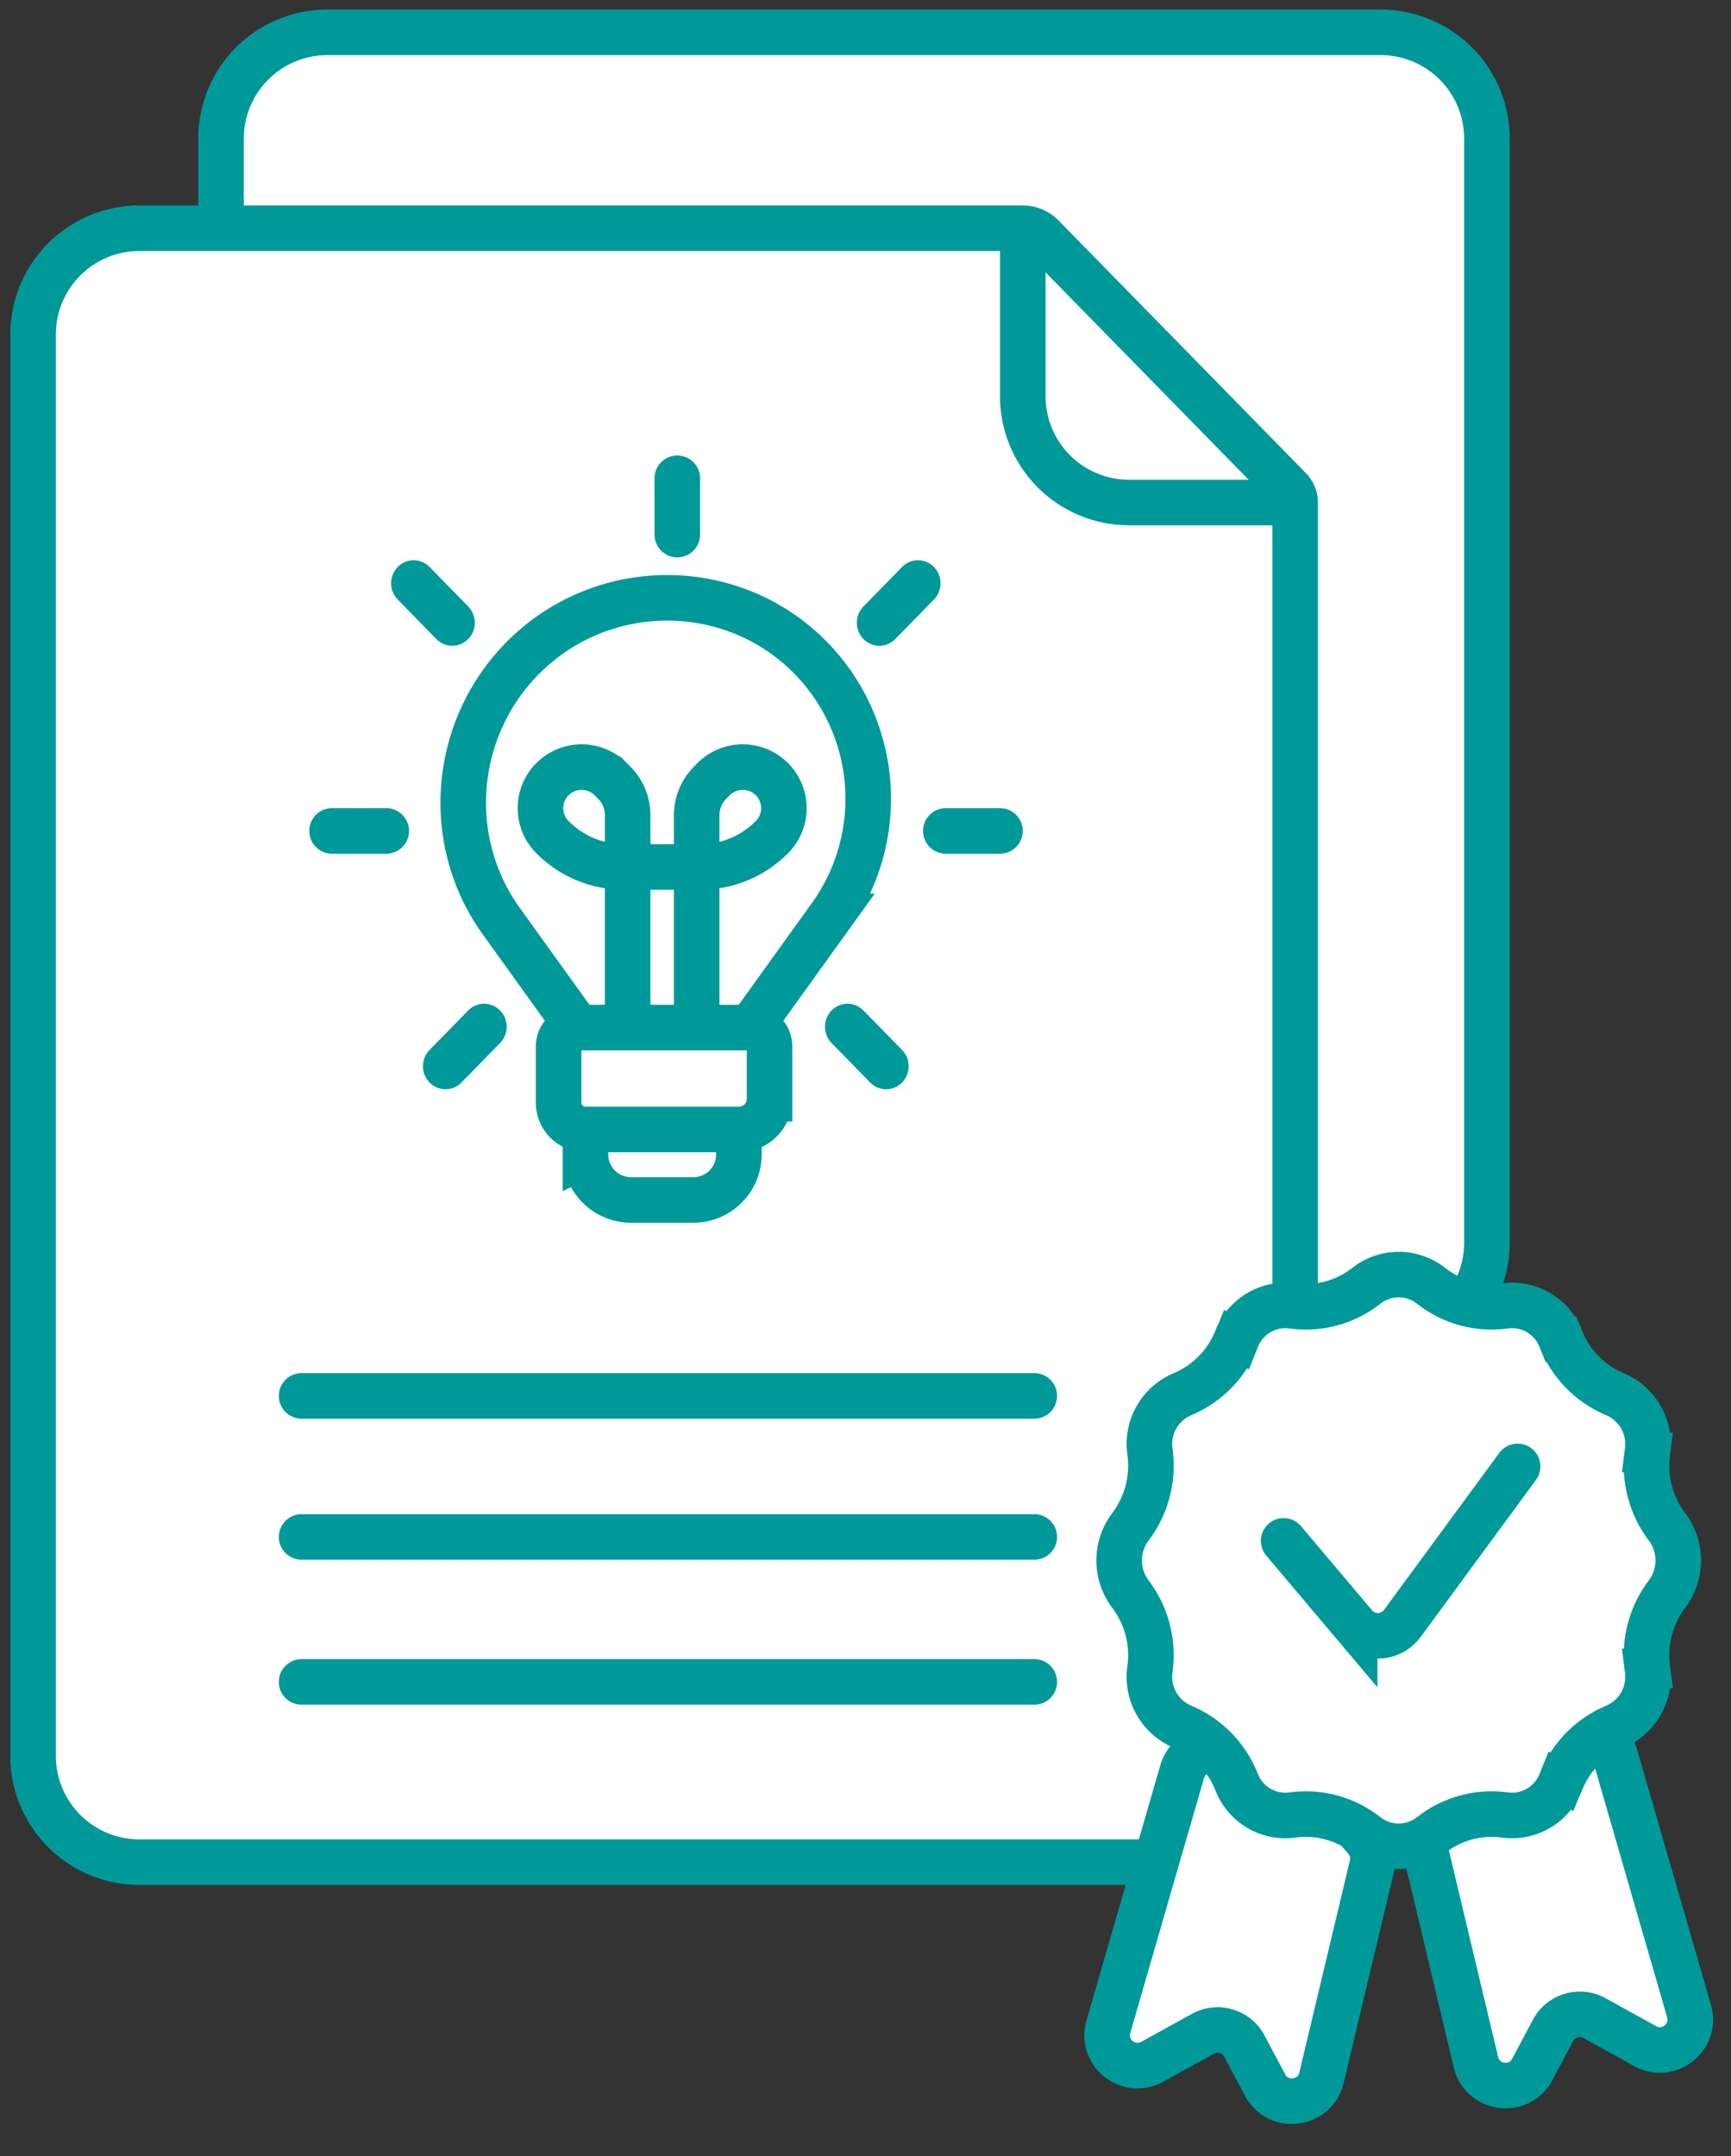 <svg width="114" height="142" viewBox="0 0 114 142" fill="none" xmlns="http://www.w3.org/2000/svg"><rect x="0" y="0" width="114" height="142" fill="#333333" stroke="none"/><path d="M2.179 115.645V22.032a7 7 0 017-7h5.379V9.13a7 7 0 017-7h69.368a7 7 0 017 7v72.71a7 7 0 01-7 7h-5.631v26.806a7 7 0 01-7 7H9.179a7 7 0 01-7-7z" fill="#fff"/><path d="M67.358 15.032v0c.485 0 .949.196 1.288.542l16.288 16.638c.231.236.36.554.36.885v0M67.359 15.032v11.065a7 7 0 007 7h10.937M67.358 15.032h-52.8m70.737 18.065v55.742M14.558 15.032H9.179a7 7 0 00-7 7v93.613a7 7 0 007 7h69.116a7 7 0 007-7V88.839M14.558 15.032V9.13a7 7 0 017-7h69.368a7 7 0 017 7v72.71a7 7 0 01-7 7h-5.631" stroke="#099" stroke-width="3" stroke-linecap="round"/><path d="M19.863 91.936h48.253m-48.253 9.29h48.253m-48.253 9.548h48.253M49.42 67.677v0c.698 0 1.263.566 1.263 1.264v3.425a2.021 2.021 0 01-2.02 2.021v0m.757-6.71l5.266-7.324a13.265 13.265 0 00-1.431-17.162v0c-5.092-5.048-13.333-5.08-18.532-.144v0c-4.866 4.62-5.626 12.174-1.71 17.622l5.039 7.008m11.368 0h-3.537m-7.831 0v0c-.698 0-1.264.566-1.264 1.264v3.678c0 .977.792 1.768 1.769 1.768v0m-.505-6.71h3.284m-2.78 6.71v1.645a3 3 0 003 3h4.106a3 3 0 003-3v-1.645m-10.105 0h10.105m-7.326-6.71V53.69a3.03 3.03 0 00-.865-2.121l-.232-.236a2.714 2.714 0 00-3.875.005v0a2.7 2.7 0 00-.004 3.774v0a6.61 6.61 0 004.724 1.986h5.051a6.61 6.61 0 004.724-1.986v0a2.7 2.7 0 00-.004-3.774v0a2.714 2.714 0 00-3.875-.005l-.232.236a3.031 3.031 0 00-.865 2.12v13.99m-4.547 0h4.547M25.437 54.726h-3.569m43.99 0h-3.569" stroke="#099" stroke-width="3" stroke-linecap="round"/><path transform="scale(-.989 -1.011) rotate(45 32.853 -59.201)" stroke="#099" stroke-width="3" stroke-linecap="round" d="M1.5-1.5h3.639"/><path transform="scale(-.989 -1.011) rotate(45 53.282 -108.521)" stroke="#099" stroke-width="3" stroke-linecap="round" d="M1.5-1.5h3.639"/><path transform="scale(-.989 -1.011) rotate(-45 -94.3 6.533)" stroke="#099" stroke-width="3" stroke-linecap="round" d="M1.5-1.5h3.639"/><path transform="scale(-.989 -1.011) rotate(-45 -73.871 55.853)" stroke="#099" stroke-width="3" stroke-linecap="round" d="M1.5-1.5h3.639"/><path stroke="#099" stroke-width="3" stroke-linecap="round" d="M44.605 31.5v3.71"/><path d="M72.996 133.487l4.86-16.806a2 2 0 011.668-1.428l3.703-.473a2 2 0 011.759.668l4.935 5.646a2 2 0 01.44 1.78l-3.333 13.978c-.428 1.792-2.847 2.102-3.712.474l-1.362-2.564a2 2 0 00-2.733-.812l-3.338 1.843c-1.56.862-3.383-.594-2.887-2.306zm38.24-1.033l-4.861-16.805a1.998 1.998 0 00-1.667-1.428l-3.703-.473a2 2 0 00-1.76.668l-4.934 5.646a2 2 0 00-.44 1.78l3.333 13.977c.427 1.793 2.847 2.103 3.711.475l1.363-2.564a2 2 0 012.733-.812l3.337 1.843c1.561.861 3.383-.594 2.888-2.307z" fill="#fff" stroke="#099" stroke-width="3"/><path d="M102.811 88.226h0a6.562 6.562 0 003.543 3.597 3.558 3.558 0 012.15 3.745l-.012.095 1.487.195-1.487-.195a6.681 6.681 0 001.292 4.894 3.683 3.683 0 010 4.435 6.68 6.68 0 00-1.292 4.894l1.487-.195-1.487.195.012.095a3.56 3.56 0 01-2.15 3.745 6.562 6.562 0 00-3.543 3.596l1.372.553-1.372-.553-.037.091a3.443 3.443 0 01-3.662 2.126 6.443 6.443 0 00-4.862 1.322 3.45 3.45 0 01-4.268 0 6.443 6.443 0 00-4.863-1.322 3.444 3.444 0 01-3.662-2.126l-.036-.091a6.56 6.56 0 00-3.544-3.596 3.56 3.56 0 01-2.15-3.745l.013-.095a6.68 6.68 0 00-1.292-4.894 3.68 3.68 0 010-4.435 6.68 6.68 0 001.292-4.894l-.013-.095a3.56 3.56 0 012.15-3.745 6.56 6.56 0 003.544-3.597l-1.373-.552 1.373.552.036-.09a3.444 3.444 0 013.662-2.126 6.446 6.446 0 004.863-1.323 3.45 3.45 0 014.268 0 6.446 6.446 0 004.862 1.323 3.443 3.443 0 013.663 2.126l.036.09z" fill="#fff" stroke="#099" stroke-width="3"/><path d="M84.537 101.484l4.678 5.543a2 2 0 003.14-.106l7.592-10.34" stroke="#099" stroke-width="3" stroke-linecap="round"/></svg>